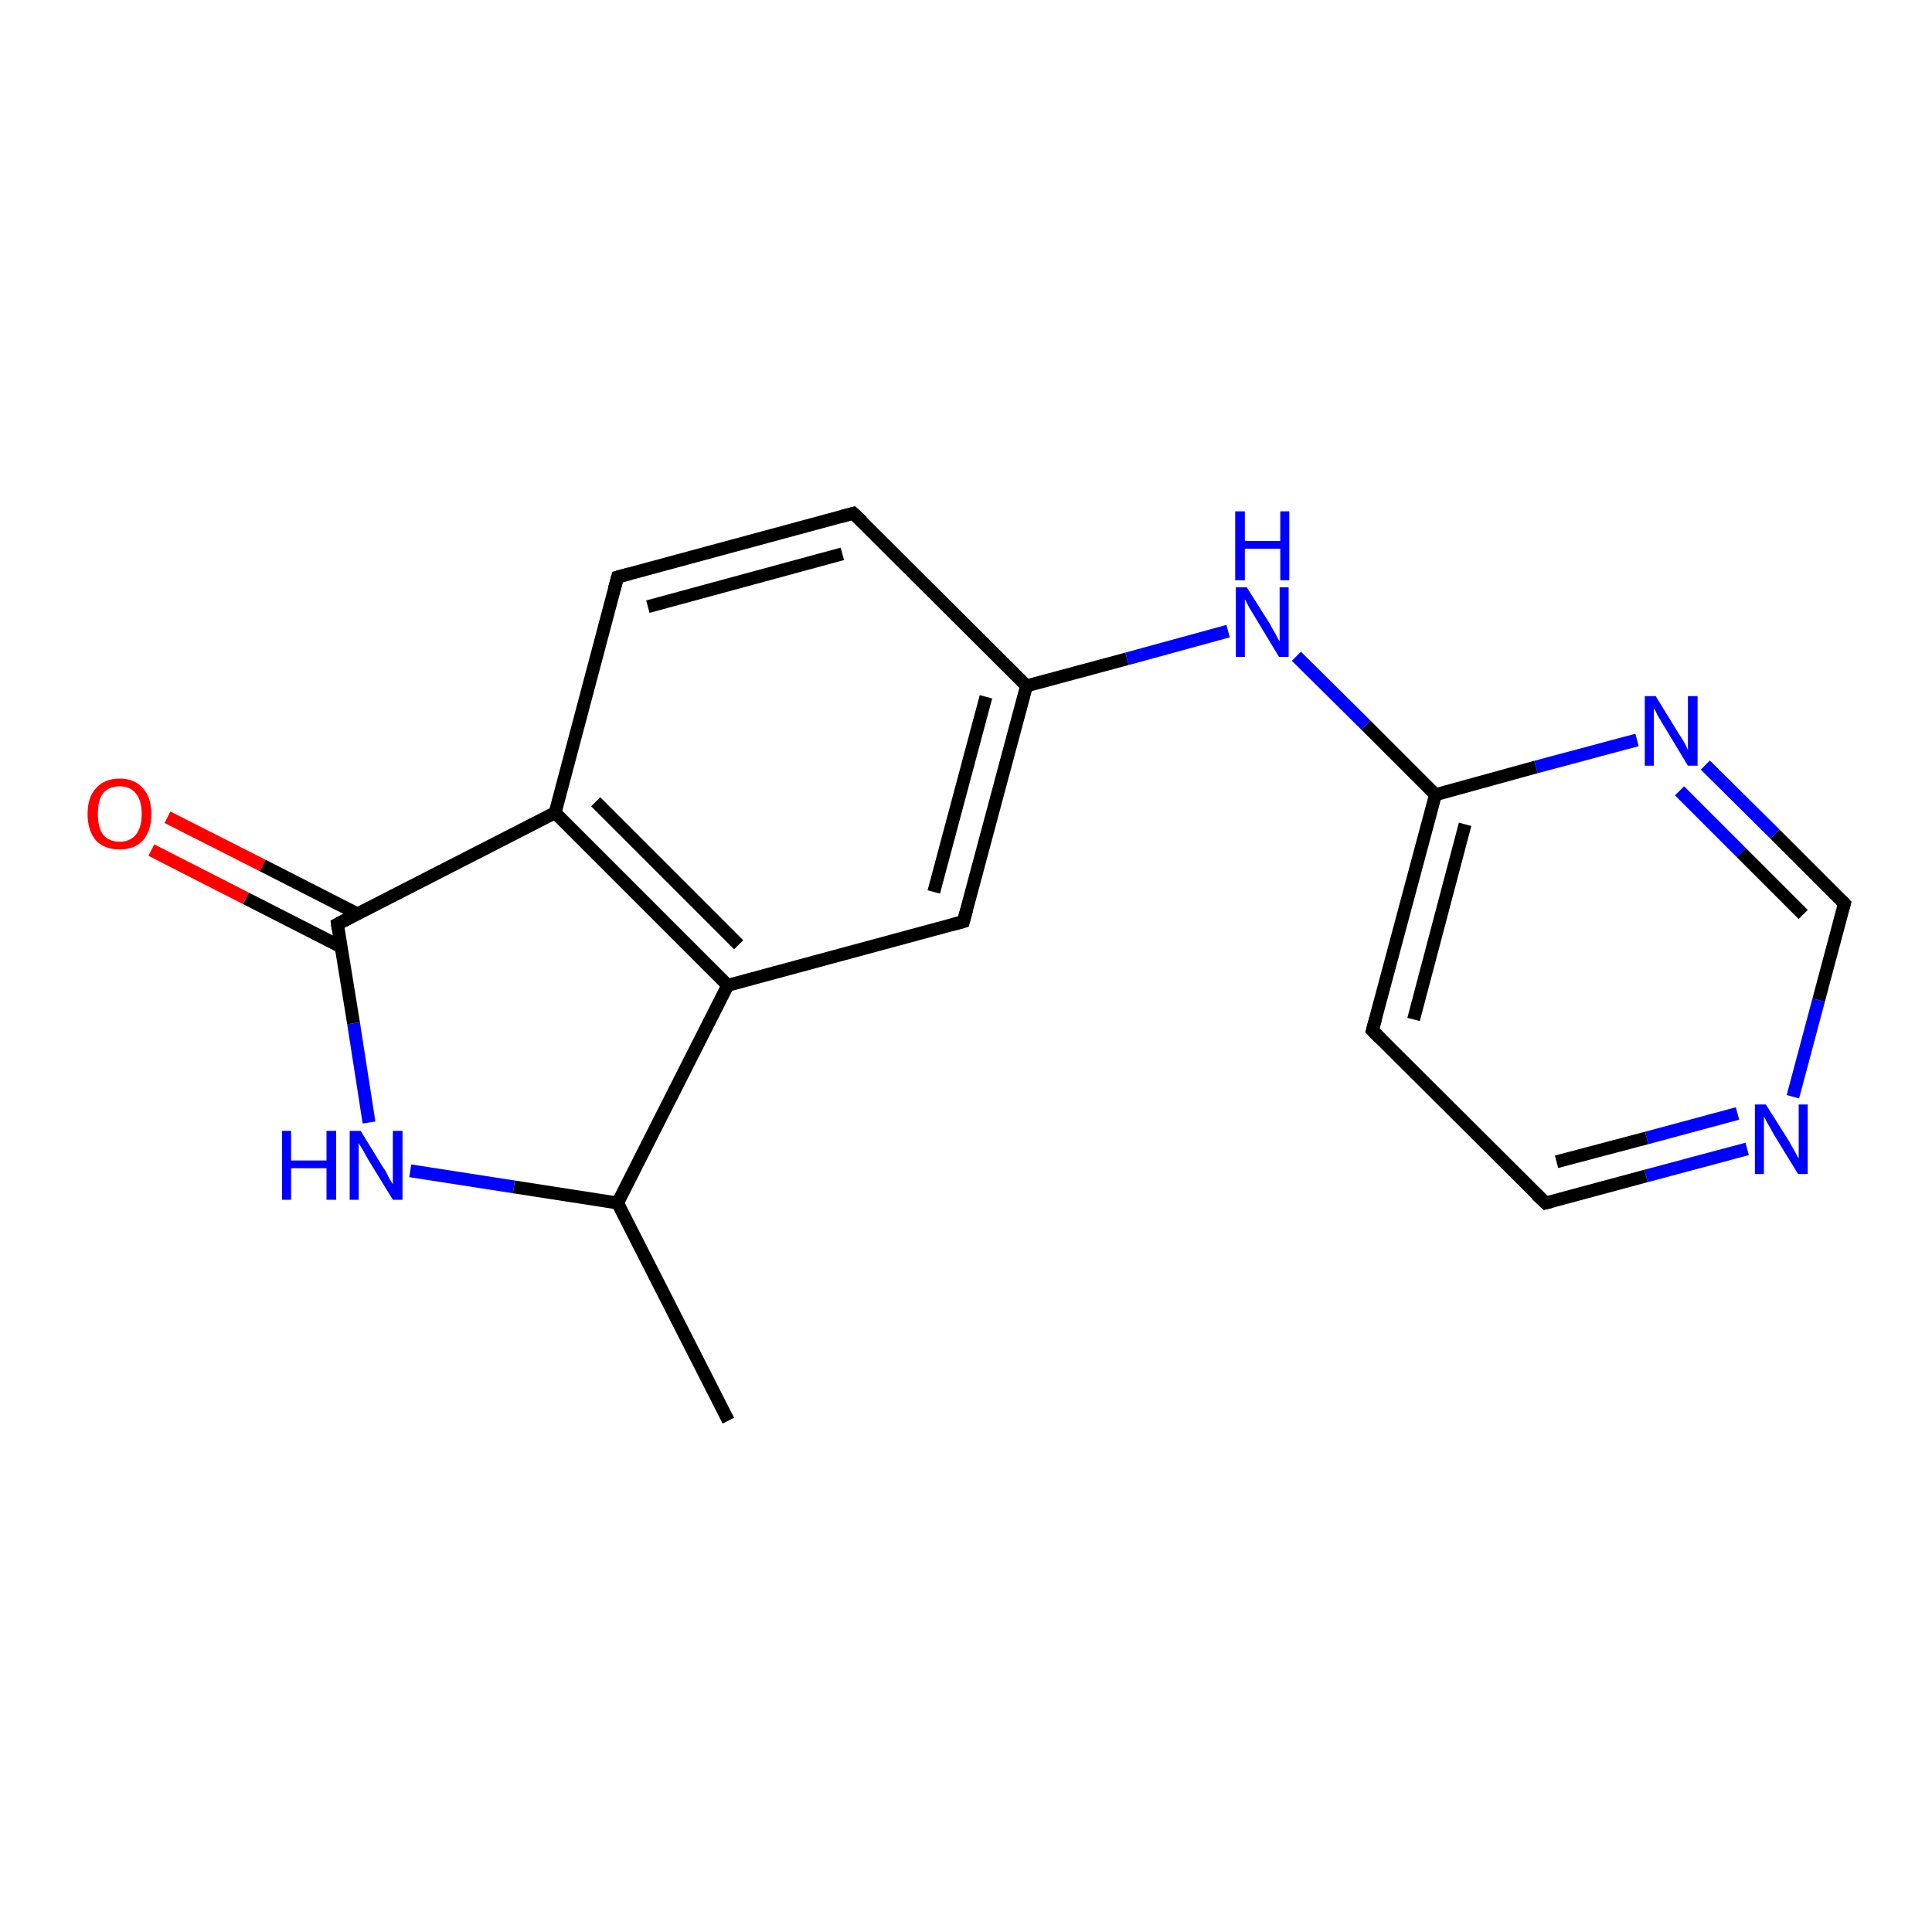 <?xml version='1.0' encoding='iso-8859-1'?>
<svg version='1.1' baseProfile='full'
              xmlns='http://www.w3.org/2000/svg'
                      xmlns:rdkit='http://www.rdkit.org/xml'
                      xmlns:xlink='http://www.w3.org/1999/xlink'
                  xml:space='preserve'
width='300px' height='300px' viewBox='0 0 300 300'>
<!-- END OF HEADER -->
<rect style='opacity:1.0;fill:#FFFFFF;stroke:none' width='300.0' height='300.0' x='0.0' y='0.0'> </rect>
<path class='bond-0 atom-0 atom-1' d='M 26.0,126.9 L 40.8,134.4' style='fill:none;fill-rule:evenodd;stroke:#FF0000;stroke-width:2.0px;stroke-linecap:butt;stroke-linejoin:miter;stroke-opacity:1' />
<path class='bond-0 atom-0 atom-1' d='M 40.8,134.4 L 55.5,141.9' style='fill:none;fill-rule:evenodd;stroke:#000000;stroke-width:2.0px;stroke-linecap:butt;stroke-linejoin:miter;stroke-opacity:1' />
<path class='bond-0 atom-0 atom-1' d='M 23.5,132.0 L 38.2,139.5' style='fill:none;fill-rule:evenodd;stroke:#FF0000;stroke-width:2.0px;stroke-linecap:butt;stroke-linejoin:miter;stroke-opacity:1' />
<path class='bond-0 atom-0 atom-1' d='M 38.2,139.5 L 52.9,147.0' style='fill:none;fill-rule:evenodd;stroke:#000000;stroke-width:2.0px;stroke-linecap:butt;stroke-linejoin:miter;stroke-opacity:1' />
<path class='bond-1 atom-1 atom-2' d='M 52.4,143.5 L 86.2,126.2' style='fill:none;fill-rule:evenodd;stroke:#000000;stroke-width:2.0px;stroke-linecap:butt;stroke-linejoin:miter;stroke-opacity:1' />
<path class='bond-2 atom-2 atom-3' d='M 86.2,126.2 L 113.0,153.0' style='fill:none;fill-rule:evenodd;stroke:#000000;stroke-width:2.0px;stroke-linecap:butt;stroke-linejoin:miter;stroke-opacity:1' />
<path class='bond-2 atom-2 atom-3' d='M 92.5,124.5 L 114.7,146.7' style='fill:none;fill-rule:evenodd;stroke:#000000;stroke-width:2.0px;stroke-linecap:butt;stroke-linejoin:miter;stroke-opacity:1' />
<path class='bond-3 atom-3 atom-4' d='M 113.0,153.0 L 95.9,186.8' style='fill:none;fill-rule:evenodd;stroke:#000000;stroke-width:2.0px;stroke-linecap:butt;stroke-linejoin:miter;stroke-opacity:1' />
<path class='bond-4 atom-4 atom-5' d='M 95.9,186.8 L 79.8,184.3' style='fill:none;fill-rule:evenodd;stroke:#000000;stroke-width:2.0px;stroke-linecap:butt;stroke-linejoin:miter;stroke-opacity:1' />
<path class='bond-4 atom-4 atom-5' d='M 79.8,184.3 L 63.7,181.8' style='fill:none;fill-rule:evenodd;stroke:#0000FF;stroke-width:2.0px;stroke-linecap:butt;stroke-linejoin:miter;stroke-opacity:1' />
<path class='bond-5 atom-4 atom-6' d='M 95.9,186.8 L 113.1,220.6' style='fill:none;fill-rule:evenodd;stroke:#000000;stroke-width:2.0px;stroke-linecap:butt;stroke-linejoin:miter;stroke-opacity:1' />
<path class='bond-6 atom-3 atom-7' d='M 113.0,153.0 L 149.6,143.1' style='fill:none;fill-rule:evenodd;stroke:#000000;stroke-width:2.0px;stroke-linecap:butt;stroke-linejoin:miter;stroke-opacity:1' />
<path class='bond-7 atom-7 atom-8' d='M 149.6,143.1 L 159.4,106.5' style='fill:none;fill-rule:evenodd;stroke:#000000;stroke-width:2.0px;stroke-linecap:butt;stroke-linejoin:miter;stroke-opacity:1' />
<path class='bond-7 atom-7 atom-8' d='M 145.0,138.5 L 153.1,108.2' style='fill:none;fill-rule:evenodd;stroke:#000000;stroke-width:2.0px;stroke-linecap:butt;stroke-linejoin:miter;stroke-opacity:1' />
<path class='bond-8 atom-8 atom-9' d='M 159.4,106.5 L 132.5,79.7' style='fill:none;fill-rule:evenodd;stroke:#000000;stroke-width:2.0px;stroke-linecap:butt;stroke-linejoin:miter;stroke-opacity:1' />
<path class='bond-9 atom-9 atom-10' d='M 132.5,79.7 L 95.9,89.6' style='fill:none;fill-rule:evenodd;stroke:#000000;stroke-width:2.0px;stroke-linecap:butt;stroke-linejoin:miter;stroke-opacity:1' />
<path class='bond-9 atom-9 atom-10' d='M 130.8,86.0 L 100.6,94.2' style='fill:none;fill-rule:evenodd;stroke:#000000;stroke-width:2.0px;stroke-linecap:butt;stroke-linejoin:miter;stroke-opacity:1' />
<path class='bond-10 atom-8 atom-11' d='M 159.4,106.5 L 175.0,102.3' style='fill:none;fill-rule:evenodd;stroke:#000000;stroke-width:2.0px;stroke-linecap:butt;stroke-linejoin:miter;stroke-opacity:1' />
<path class='bond-10 atom-8 atom-11' d='M 175.0,102.3 L 190.7,98.0' style='fill:none;fill-rule:evenodd;stroke:#0000FF;stroke-width:2.0px;stroke-linecap:butt;stroke-linejoin:miter;stroke-opacity:1' />
<path class='bond-11 atom-11 atom-12' d='M 201.3,101.9 L 212.1,112.6' style='fill:none;fill-rule:evenodd;stroke:#0000FF;stroke-width:2.0px;stroke-linecap:butt;stroke-linejoin:miter;stroke-opacity:1' />
<path class='bond-11 atom-11 atom-12' d='M 212.1,112.6 L 222.9,123.4' style='fill:none;fill-rule:evenodd;stroke:#000000;stroke-width:2.0px;stroke-linecap:butt;stroke-linejoin:miter;stroke-opacity:1' />
<path class='bond-12 atom-12 atom-13' d='M 222.9,123.4 L 213.1,160.0' style='fill:none;fill-rule:evenodd;stroke:#000000;stroke-width:2.0px;stroke-linecap:butt;stroke-linejoin:miter;stroke-opacity:1' />
<path class='bond-12 atom-12 atom-13' d='M 227.5,128.0 L 219.5,158.3' style='fill:none;fill-rule:evenodd;stroke:#000000;stroke-width:2.0px;stroke-linecap:butt;stroke-linejoin:miter;stroke-opacity:1' />
<path class='bond-13 atom-13 atom-14' d='M 213.1,160.0 L 240.0,186.8' style='fill:none;fill-rule:evenodd;stroke:#000000;stroke-width:2.0px;stroke-linecap:butt;stroke-linejoin:miter;stroke-opacity:1' />
<path class='bond-14 atom-14 atom-15' d='M 240.0,186.8 L 255.6,182.6' style='fill:none;fill-rule:evenodd;stroke:#000000;stroke-width:2.0px;stroke-linecap:butt;stroke-linejoin:miter;stroke-opacity:1' />
<path class='bond-14 atom-14 atom-15' d='M 255.6,182.6 L 271.3,178.4' style='fill:none;fill-rule:evenodd;stroke:#0000FF;stroke-width:2.0px;stroke-linecap:butt;stroke-linejoin:miter;stroke-opacity:1' />
<path class='bond-14 atom-14 atom-15' d='M 241.7,180.4 L 255.7,176.7' style='fill:none;fill-rule:evenodd;stroke:#000000;stroke-width:2.0px;stroke-linecap:butt;stroke-linejoin:miter;stroke-opacity:1' />
<path class='bond-14 atom-14 atom-15' d='M 255.7,176.7 L 269.8,172.9' style='fill:none;fill-rule:evenodd;stroke:#0000FF;stroke-width:2.0px;stroke-linecap:butt;stroke-linejoin:miter;stroke-opacity:1' />
<path class='bond-15 atom-15 atom-16' d='M 278.4,170.3 L 282.4,155.3' style='fill:none;fill-rule:evenodd;stroke:#0000FF;stroke-width:2.0px;stroke-linecap:butt;stroke-linejoin:miter;stroke-opacity:1' />
<path class='bond-15 atom-15 atom-16' d='M 282.4,155.3 L 286.4,140.3' style='fill:none;fill-rule:evenodd;stroke:#000000;stroke-width:2.0px;stroke-linecap:butt;stroke-linejoin:miter;stroke-opacity:1' />
<path class='bond-16 atom-16 atom-17' d='M 286.4,140.3 L 275.6,129.5' style='fill:none;fill-rule:evenodd;stroke:#000000;stroke-width:2.0px;stroke-linecap:butt;stroke-linejoin:miter;stroke-opacity:1' />
<path class='bond-16 atom-16 atom-17' d='M 275.6,129.5 L 264.8,118.8' style='fill:none;fill-rule:evenodd;stroke:#0000FF;stroke-width:2.0px;stroke-linecap:butt;stroke-linejoin:miter;stroke-opacity:1' />
<path class='bond-16 atom-16 atom-17' d='M 280.0,142.0 L 270.4,132.4' style='fill:none;fill-rule:evenodd;stroke:#000000;stroke-width:2.0px;stroke-linecap:butt;stroke-linejoin:miter;stroke-opacity:1' />
<path class='bond-16 atom-16 atom-17' d='M 270.4,132.4 L 260.8,122.8' style='fill:none;fill-rule:evenodd;stroke:#0000FF;stroke-width:2.0px;stroke-linecap:butt;stroke-linejoin:miter;stroke-opacity:1' />
<path class='bond-17 atom-5 atom-1' d='M 57.3,174.3 L 54.9,158.9' style='fill:none;fill-rule:evenodd;stroke:#0000FF;stroke-width:2.0px;stroke-linecap:butt;stroke-linejoin:miter;stroke-opacity:1' />
<path class='bond-17 atom-5 atom-1' d='M 54.9,158.9 L 52.4,143.5' style='fill:none;fill-rule:evenodd;stroke:#000000;stroke-width:2.0px;stroke-linecap:butt;stroke-linejoin:miter;stroke-opacity:1' />
<path class='bond-18 atom-10 atom-2' d='M 95.9,89.6 L 86.2,126.2' style='fill:none;fill-rule:evenodd;stroke:#000000;stroke-width:2.0px;stroke-linecap:butt;stroke-linejoin:miter;stroke-opacity:1' />
<path class='bond-19 atom-17 atom-12' d='M 254.2,114.9 L 238.5,119.1' style='fill:none;fill-rule:evenodd;stroke:#0000FF;stroke-width:2.0px;stroke-linecap:butt;stroke-linejoin:miter;stroke-opacity:1' />
<path class='bond-19 atom-17 atom-12' d='M 238.5,119.1 L 222.9,123.4' style='fill:none;fill-rule:evenodd;stroke:#000000;stroke-width:2.0px;stroke-linecap:butt;stroke-linejoin:miter;stroke-opacity:1' />
<path d='M 54.1,142.6 L 52.4,143.5 L 52.5,144.3' style='fill:none;stroke:#000000;stroke-width:2.0px;stroke-linecap:butt;stroke-linejoin:miter;stroke-opacity:1;' />
<path d='M 147.8,143.6 L 149.6,143.1 L 150.1,141.3' style='fill:none;stroke:#000000;stroke-width:2.0px;stroke-linecap:butt;stroke-linejoin:miter;stroke-opacity:1;' />
<path d='M 133.9,81.0 L 132.5,79.7 L 130.7,80.2' style='fill:none;stroke:#000000;stroke-width:2.0px;stroke-linecap:butt;stroke-linejoin:miter;stroke-opacity:1;' />
<path d='M 97.7,89.1 L 95.9,89.6 L 95.4,91.4' style='fill:none;stroke:#000000;stroke-width:2.0px;stroke-linecap:butt;stroke-linejoin:miter;stroke-opacity:1;' />
<path d='M 213.6,158.2 L 213.1,160.0 L 214.5,161.4' style='fill:none;stroke:#000000;stroke-width:2.0px;stroke-linecap:butt;stroke-linejoin:miter;stroke-opacity:1;' />
<path d='M 238.6,185.5 L 240.0,186.8 L 240.8,186.6' style='fill:none;stroke:#000000;stroke-width:2.0px;stroke-linecap:butt;stroke-linejoin:miter;stroke-opacity:1;' />
<path d='M 286.2,141.0 L 286.4,140.3 L 285.8,139.7' style='fill:none;stroke:#000000;stroke-width:2.0px;stroke-linecap:butt;stroke-linejoin:miter;stroke-opacity:1;' />
<path class='atom-0' d='M 13.6 126.4
Q 13.6 123.8, 14.9 122.4
Q 16.2 120.9, 18.6 120.9
Q 20.9 120.9, 22.2 122.4
Q 23.5 123.8, 23.5 126.4
Q 23.5 129.0, 22.2 130.5
Q 20.9 131.9, 18.6 131.9
Q 16.2 131.9, 14.9 130.5
Q 13.6 129.0, 13.6 126.4
M 18.6 130.7
Q 20.2 130.7, 21.1 129.6
Q 22.0 128.5, 22.0 126.4
Q 22.0 124.3, 21.1 123.2
Q 20.2 122.1, 18.6 122.1
Q 16.9 122.1, 16.0 123.2
Q 15.2 124.2, 15.2 126.4
Q 15.2 128.5, 16.0 129.6
Q 16.9 130.7, 18.6 130.7
' fill='#FF0000'/>
<path class='atom-5' d='M 43.8 175.6
L 45.2 175.6
L 45.2 180.2
L 50.7 180.2
L 50.7 175.6
L 52.2 175.6
L 52.2 186.3
L 50.7 186.3
L 50.7 181.4
L 45.2 181.4
L 45.2 186.3
L 43.8 186.3
L 43.8 175.6
' fill='#0000FF'/>
<path class='atom-5' d='M 56.0 175.6
L 59.5 181.3
Q 59.9 181.8, 60.4 182.9
Q 61.0 183.9, 61.0 183.9
L 61.0 175.6
L 62.5 175.6
L 62.5 186.3
L 61.0 186.3
L 57.2 180.1
Q 56.8 179.4, 56.3 178.5
Q 55.8 177.7, 55.7 177.5
L 55.7 186.3
L 54.3 186.3
L 54.3 175.6
L 56.0 175.6
' fill='#0000FF'/>
<path class='atom-11' d='M 193.6 91.2
L 197.2 96.9
Q 197.5 97.5, 198.1 98.5
Q 198.6 99.5, 198.7 99.6
L 198.7 91.2
L 200.1 91.2
L 200.1 102.0
L 198.6 102.0
L 194.8 95.7
Q 194.4 95.0, 193.9 94.2
Q 193.5 93.3, 193.3 93.1
L 193.3 102.0
L 191.9 102.0
L 191.9 91.2
L 193.6 91.2
' fill='#0000FF'/>
<path class='atom-11' d='M 191.8 79.4
L 193.3 79.4
L 193.3 84.0
L 198.8 84.0
L 198.8 79.4
L 200.2 79.4
L 200.2 90.1
L 198.8 90.1
L 198.8 85.2
L 193.3 85.2
L 193.3 90.1
L 191.8 90.1
L 191.8 79.4
' fill='#0000FF'/>
<path class='atom-15' d='M 274.2 171.5
L 277.8 177.2
Q 278.1 177.8, 278.7 178.8
Q 279.2 179.8, 279.3 179.9
L 279.3 171.5
L 280.7 171.5
L 280.7 182.3
L 279.2 182.3
L 275.4 176.1
Q 275.0 175.3, 274.5 174.5
Q 274.1 173.7, 273.9 173.4
L 273.9 182.3
L 272.5 182.3
L 272.5 171.5
L 274.2 171.5
' fill='#0000FF'/>
<path class='atom-17' d='M 257.1 108.1
L 260.6 113.8
Q 261.0 114.4, 261.6 115.4
Q 262.1 116.4, 262.1 116.5
L 262.1 108.1
L 263.6 108.1
L 263.6 118.9
L 262.1 118.9
L 258.3 112.6
Q 257.9 111.9, 257.4 111.1
Q 257.0 110.2, 256.8 110.0
L 256.8 118.9
L 255.4 118.9
L 255.4 108.1
L 257.1 108.1
' fill='#0000FF'/>
</svg>
